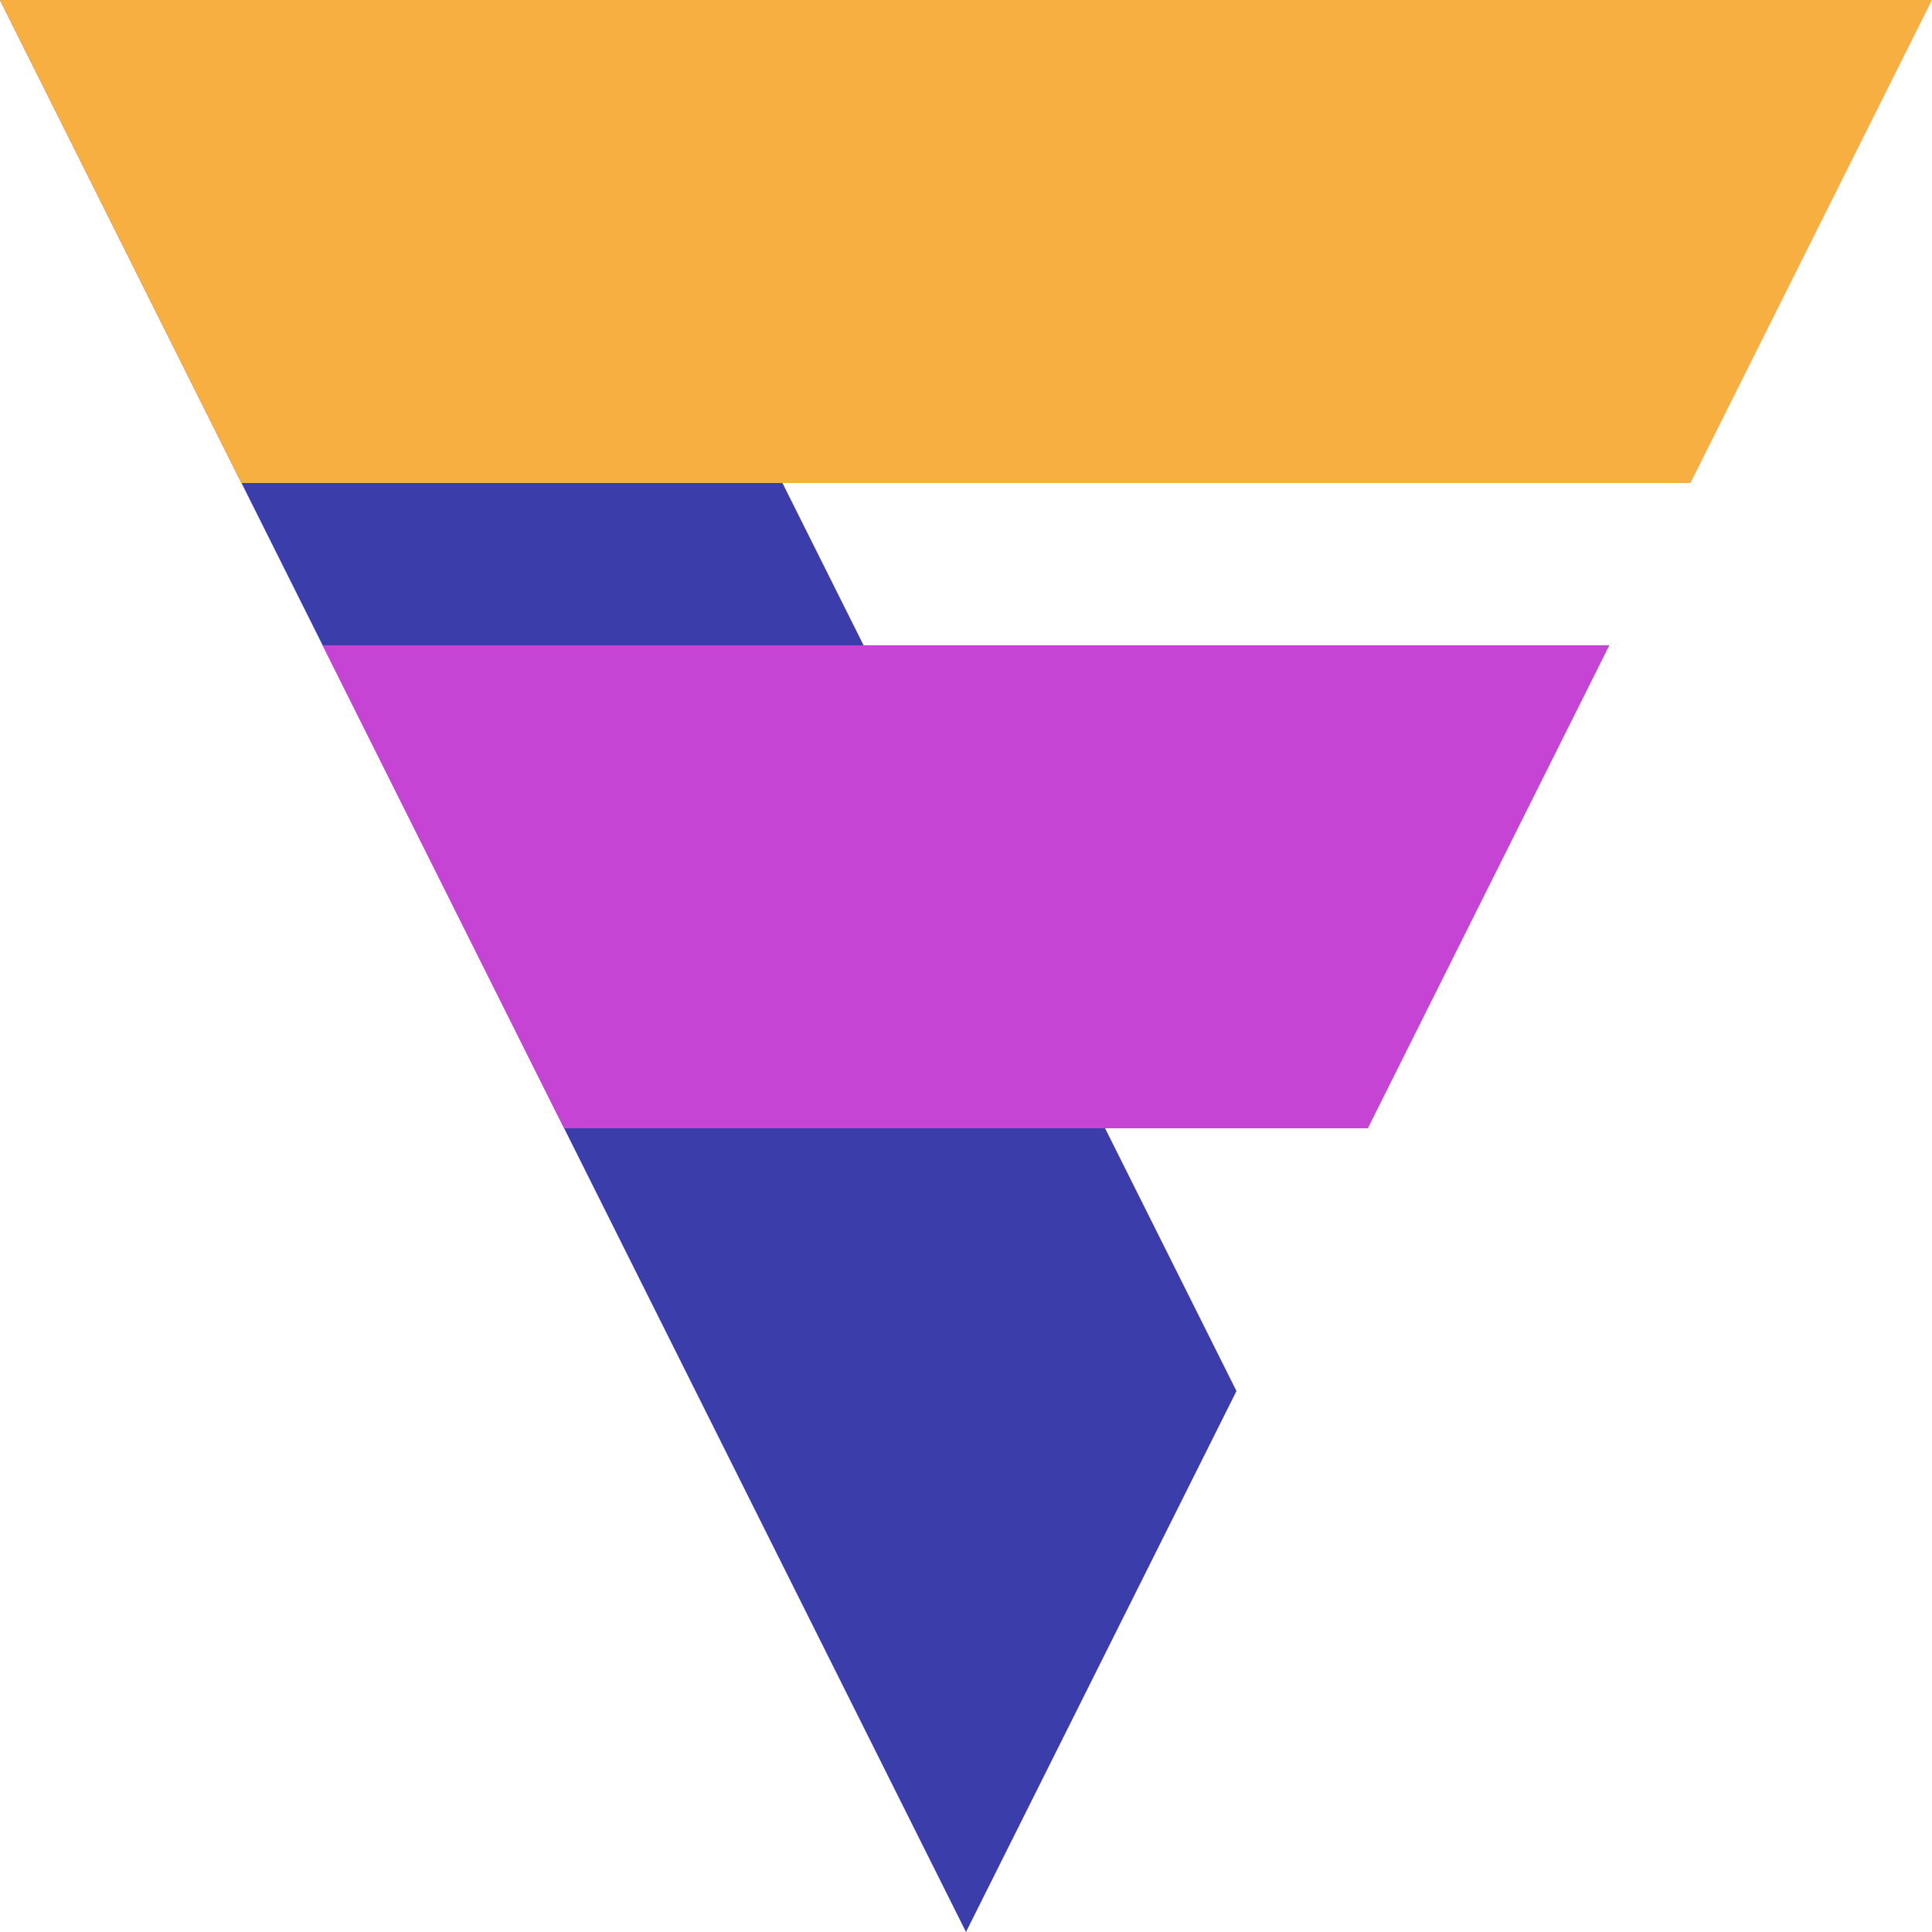 <?xml version="1.0" encoding="utf-8"?>
<svg viewBox="0 0 500 500" xmlns="http://www.w3.org/2000/svg">
  <polygon style="fill: rgb(58, 61, 170);" points="0 0 250 500 320 360 140 0"/>
  <polygon style="fill: rgb(248, 175, 65);" points="0 0 62.5 125 437.5 125 500 0"/>
  <polygon style="fill: rgb(197, 68, 212);" points="83.5 167 146 292 354 292 416.5 167"/>
</svg>